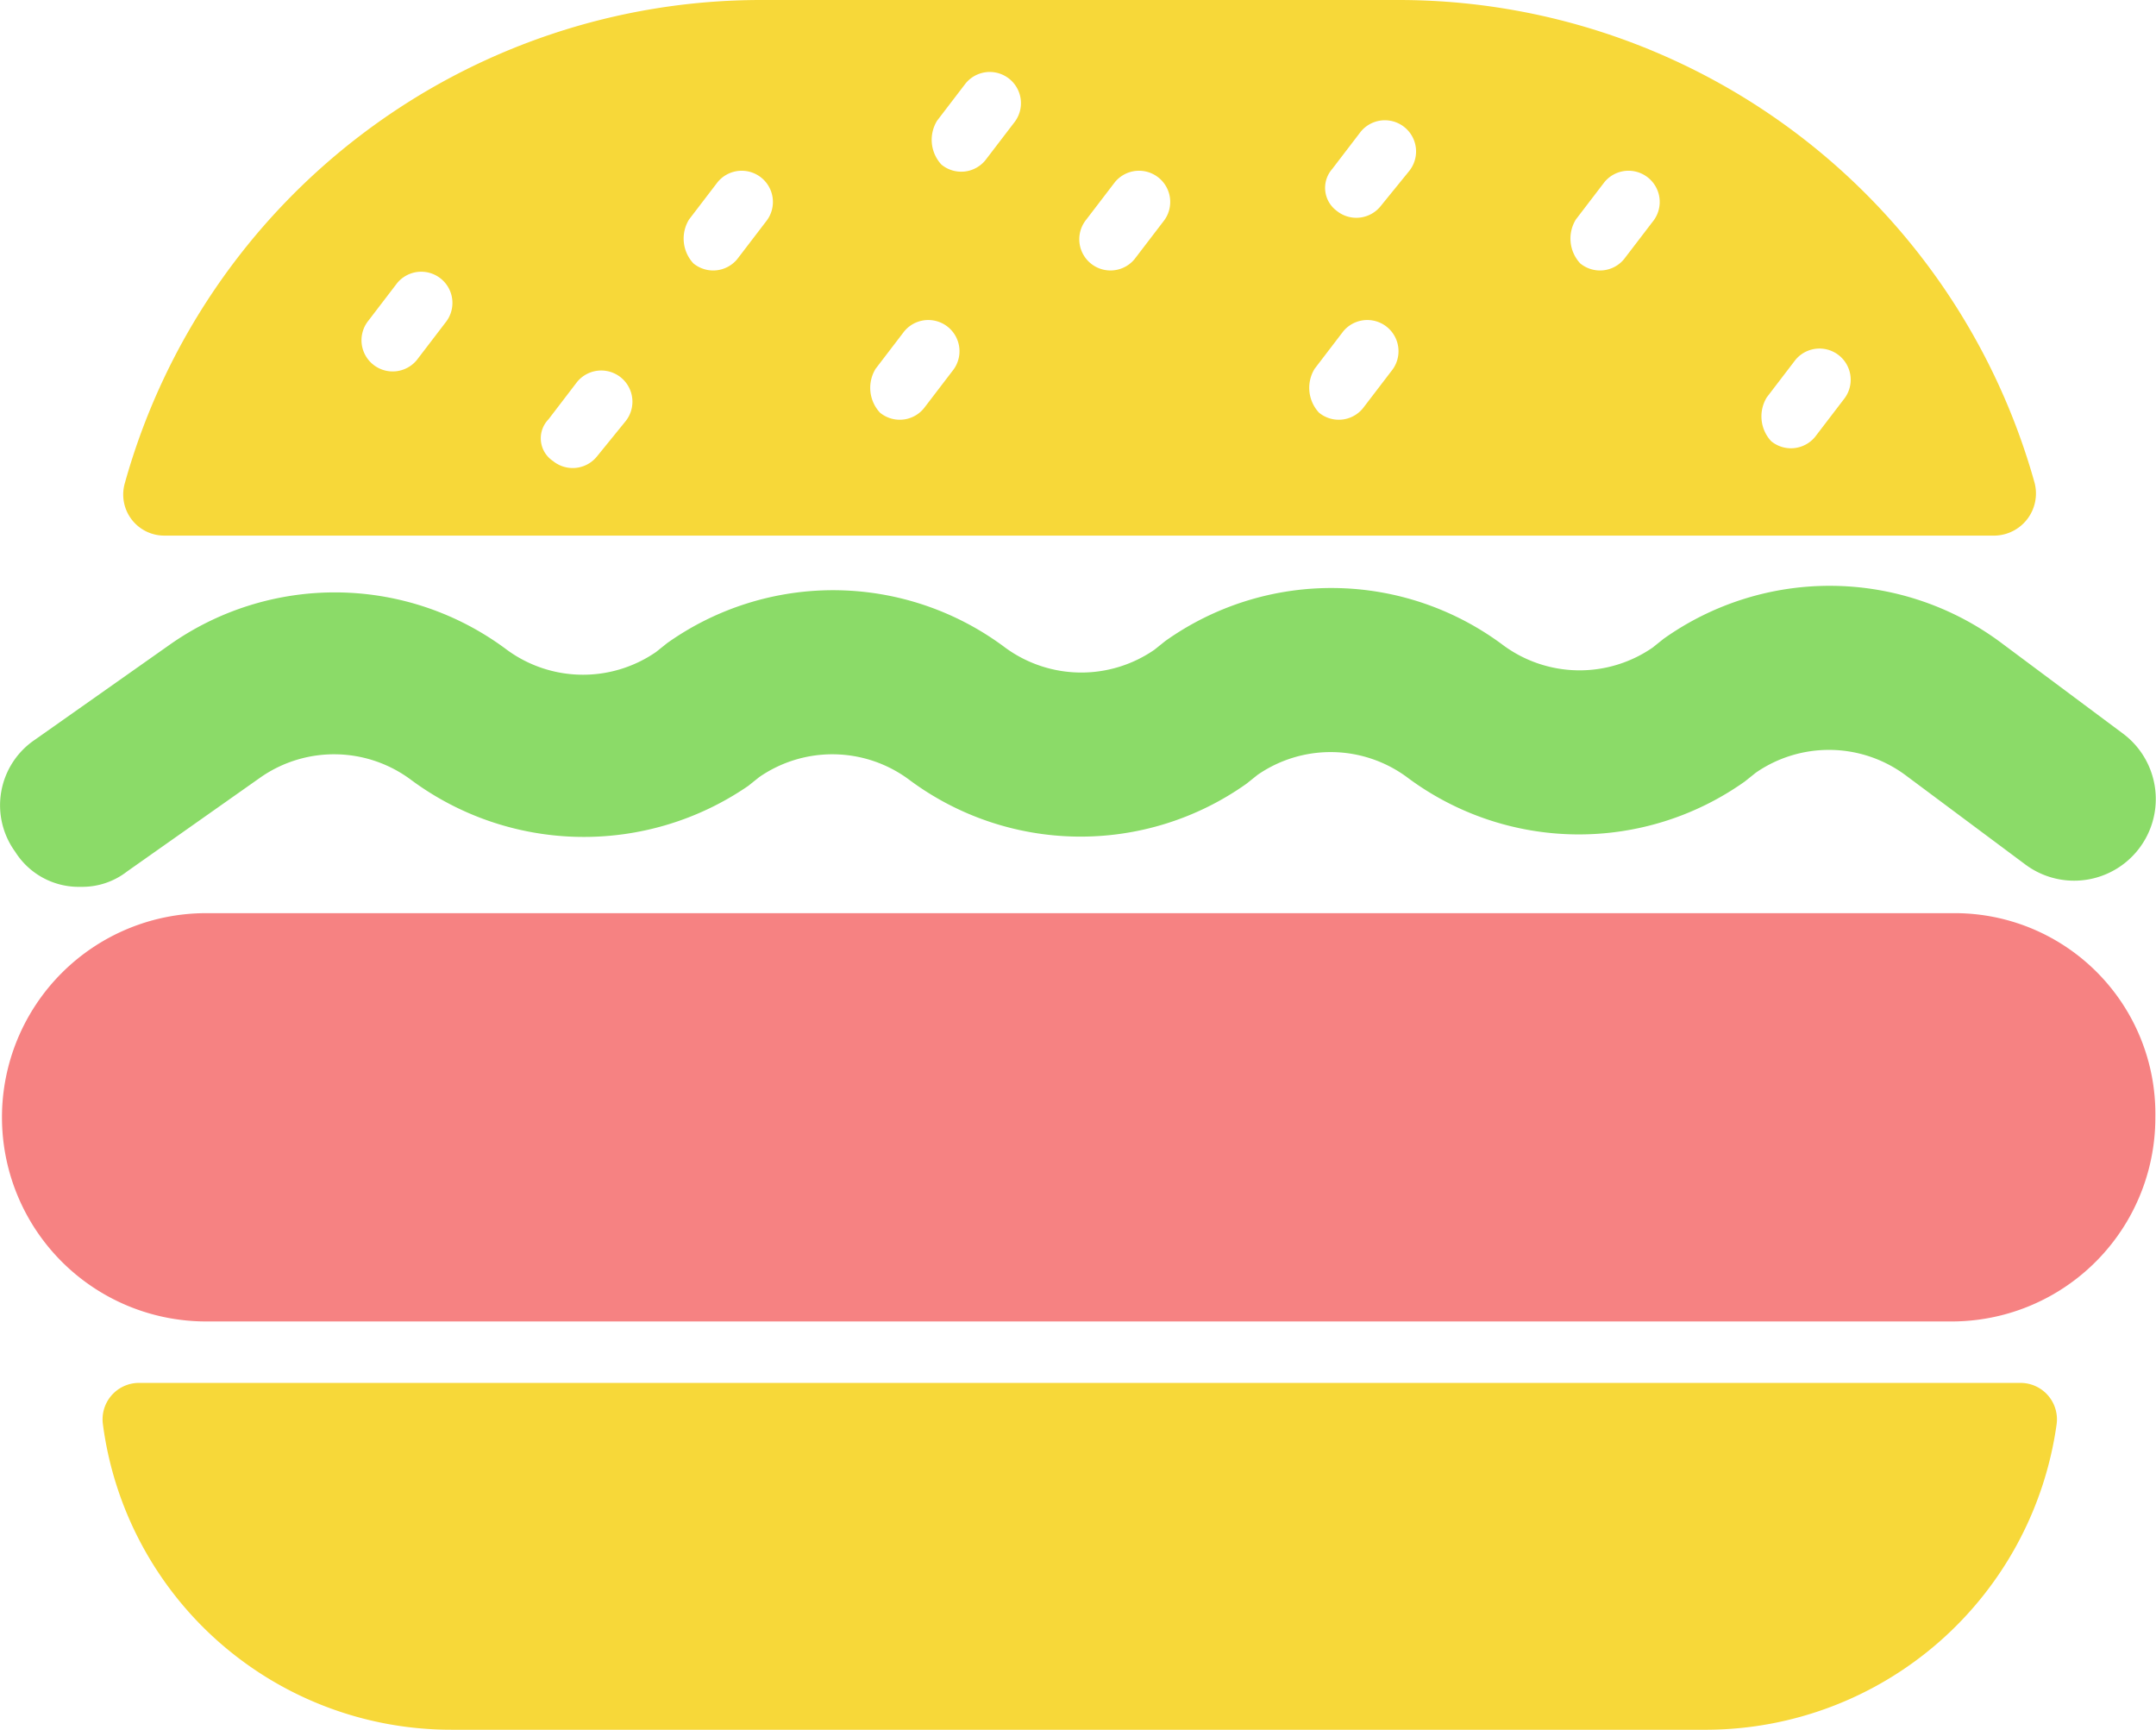 <svg xmlns="http://www.w3.org/2000/svg" viewBox="0 0 98.22 78.8"><defs><style>.a{fill:none;}.b{fill:#f7d839;}.c{fill:#f68282;}.d{fill:#8bdb68;}</style></defs><title>sandwhich</title><path class="a" d="M63.7,20,65,18.3a1.42,1.42,0,1,0-2.2-1.8l-1.3,1.7a1.43,1.43,0,0,0,.2,2A1.28,1.28,0,0,0,63.7,20Z" transform="translate(-0.81 -10.6)"/><path class="a" d="M52.5,22.3l1.3-1.7a1.42,1.42,0,0,0-2.2-1.8l-1.3,1.7a1.42,1.42,0,1,0,2.2,1.8Z" transform="translate(-0.81 -10.6)"/><path class="a" d="M45.7,17.8,47,16.1a1.42,1.42,0,1,0-2.2-1.8L43.5,16a1.43,1.43,0,0,0,.2,2A1.4,1.4,0,0,0,45.7,17.8Z" transform="translate(-0.81 -10.6)"/><path class="a" d="M42.9,29.2l1.3-1.7A1.42,1.42,0,0,0,42,25.7l-1.3,1.7a1.43,1.43,0,0,0,.2,2A1.4,1.4,0,0,0,42.9,29.2Z" transform="translate(-0.81 -10.6)"/><path class="a" d="M83.5,30.4l1.3-1.7a1.42,1.42,0,1,0-2.2-1.8l-1.3,1.7a1.43,1.43,0,0,0,.2,2A1.4,1.4,0,0,0,83.5,30.4Z" transform="translate(-0.81 -10.6)"/><path class="a" d="M74.8,22.3l1.3-1.7a1.42,1.42,0,1,0-2.2-1.8l-1.3,1.7a1.43,1.43,0,0,0,.2,2A1.4,1.4,0,0,0,74.8,22.3Z" transform="translate(-0.81 -10.6)"/><path class="a" d="M62.9,29.2l1.3-1.7A1.42,1.42,0,1,0,62,25.7l-1.3,1.7a1.43,1.43,0,0,0,.2,2A1.4,1.4,0,0,0,62.9,29.2Z" transform="translate(-0.81 -10.6)"/><path class="a" d="M34.4,22.3l1.3-1.7a1.42,1.42,0,0,0-2.2-1.8l-1.3,1.7a1.43,1.43,0,0,0,.2,2A1.4,1.4,0,0,0,34.4,22.3Z" transform="translate(-0.81 -10.6)"/><path class="a" d="M19.8,26.9l1.3-1.7a1.42,1.42,0,1,0-2.2-1.8l-1.3,1.7a1.42,1.42,0,1,0,2.2,1.8Z" transform="translate(-0.81 -10.6)"/><path class="a" d="M28,31.4l1.3-1.7a1.42,1.42,0,1,0-2.2-1.8l-1.3,1.7A1.42,1.42,0,0,0,28,31.4Z" transform="translate(-0.81 -10.6)"/><path class="b" d="M92.9,73.6H7.1a1.66,1.66,0,0,0-1.6,1.9A16,16,0,0,0,21.4,89.4H78.6A16.15,16.15,0,0,0,94.5,75.5,1.66,1.66,0,0,0,92.9,73.6Z" transform="translate(-0.81 -10.6)"/><path class="c" d="M89.8,52.2H10.2a9.3,9.3,0,0,0,0,18.6H89.7A9.28,9.28,0,0,0,99,61.5,9.14,9.14,0,0,0,89.8,52.2Z" transform="translate(-0.81 -10.6)"/><path class="b" d="M8.3,35H91.7a1.92,1.92,0,0,0,1.8-2.4,30.09,30.09,0,0,0-29-22h-29a30.09,30.09,0,0,0-29,22A1.87,1.87,0,0,0,8.3,35Zm73-6.3L82.6,27a1.42,1.42,0,1,1,2.2,1.8l-1.3,1.7a1.42,1.42,0,0,1-2,.2A1.66,1.66,0,0,1,81.3,28.7Zm-8.7-8.1,1.3-1.7a1.42,1.42,0,1,1,2.2,1.8l-1.3,1.7a1.42,1.42,0,0,1-2,.2A1.66,1.66,0,0,1,72.6,20.6ZM61.5,18.3l1.3-1.7A1.42,1.42,0,0,1,65,18.4L63.7,20a1.42,1.42,0,0,1-2,.2A1.3,1.3,0,0,1,61.5,18.3Zm-.8,9.1L62,25.7a1.42,1.42,0,1,1,2.2,1.8l-1.3,1.7a1.42,1.42,0,0,1-2,.2A1.66,1.66,0,0,1,60.7,27.4ZM50.3,20.6l1.3-1.7a1.42,1.42,0,0,1,2.2,1.8l-1.3,1.7a1.42,1.42,0,1,1-2.2-1.8Zm-6.8-4.5,1.3-1.7A1.42,1.42,0,1,1,47,16.2l-1.3,1.7a1.42,1.42,0,0,1-2,.2A1.66,1.66,0,0,1,43.5,16.1ZM40.7,27.4,42,25.7a1.42,1.42,0,0,1,2.2,1.8l-1.3,1.7a1.42,1.42,0,0,1-2,.2A1.66,1.66,0,0,1,40.7,27.4Zm-8.5-6.8,1.3-1.7a1.42,1.42,0,0,1,2.2,1.8l-1.3,1.7a1.42,1.42,0,0,1-2,.2A1.66,1.66,0,0,1,32.2,20.6Zm-6.4,9.1L27.1,28a1.42,1.42,0,1,1,2.2,1.8L28,31.4a1.42,1.42,0,0,1-2,.2A1.24,1.24,0,0,1,25.8,29.7Zm-8.2-4.5,1.3-1.7a1.42,1.42,0,1,1,2.2,1.8L19.8,27a1.42,1.42,0,0,1-2.2-1.8Z" transform="translate(-0.81 -10.6)"/><path class="d" d="M4.5,51a3.32,3.32,0,0,0,2.1-.7L12.7,46a5.86,5.86,0,0,1,6.8.1,13.22,13.22,0,0,0,15.4.3l.5-.4a5.86,5.86,0,0,1,6.8.1,13.06,13.06,0,0,0,15.4.2l.5-.4a5.86,5.86,0,0,1,6.8.1,13.06,13.06,0,0,0,15.4.2l.5-.4a5.86,5.86,0,0,1,6.8.1L93.1,50a3.72,3.72,0,1,0,4.4-6L92,39.9a13.06,13.06,0,0,0-15.4-.2l-.5.4a5.86,5.86,0,0,1-6.8-.1,13.06,13.06,0,0,0-15.4-.2l-.5.4a5.86,5.86,0,0,1-6.8-.1,13.06,13.06,0,0,0-15.4-.2l-.5.4a5.86,5.86,0,0,1-6.8-.1A13.06,13.06,0,0,0,8.5,40L2.4,44.3a3.6,3.6,0,0,0-.9,5.1A3.42,3.42,0,0,0,4.5,51Z" transform="translate(-0.81 -10.6)"/></svg>